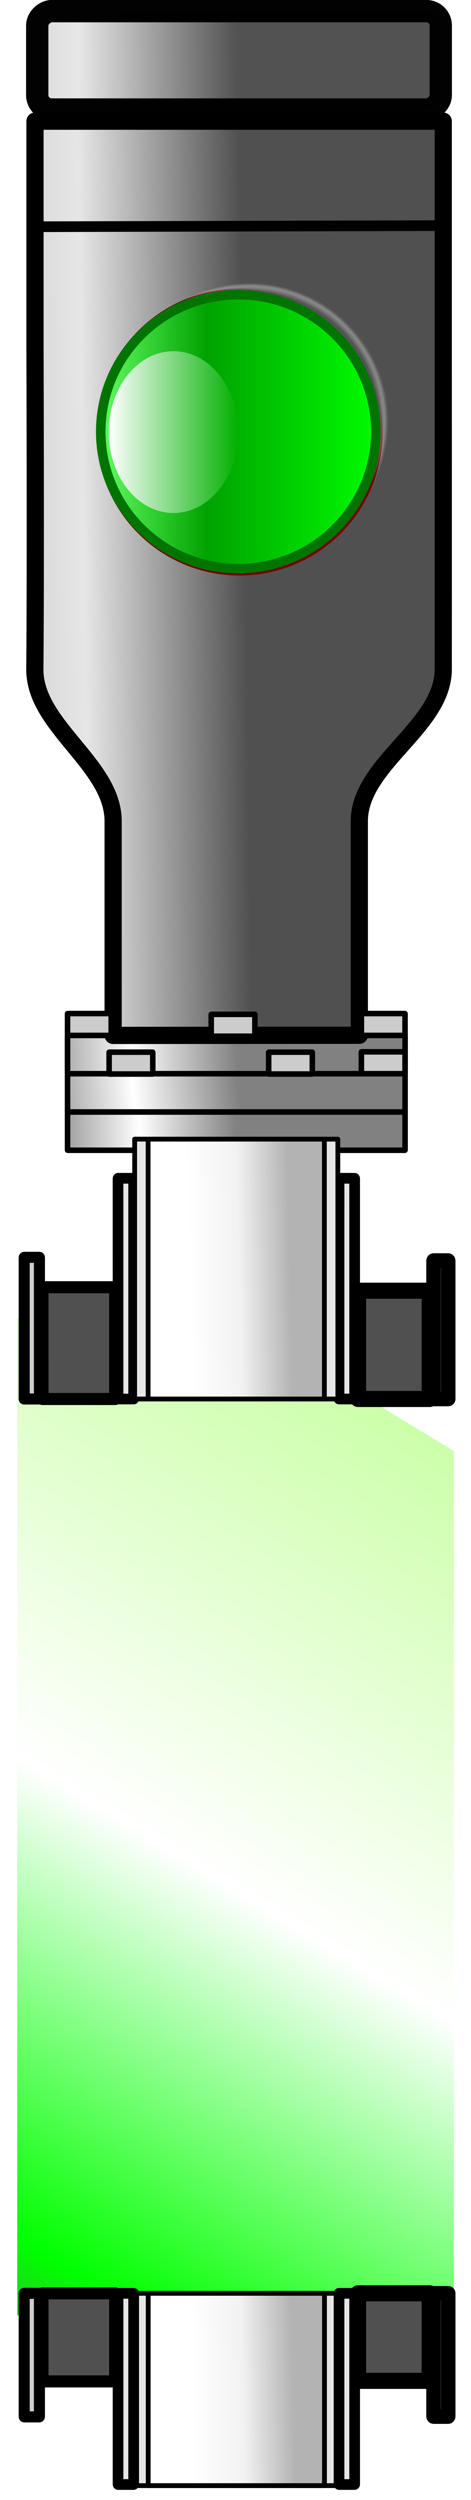 <?xml version="1.0" encoding="UTF-8" standalone="no"?>
<!-- Created with Inkscape (http://www.inkscape.org/) -->

<svg
   xmlns:dc="http://purl.org/dc/elements/1.1/"
   xmlns:cc="http://creativecommons.org/ns#"
   xmlns:rdf="http://www.w3.org/1999/02/22-rdf-syntax-ns#"
   xmlns:svg="http://www.w3.org/2000/svg"
   xmlns="http://www.w3.org/2000/svg"
   xmlns:xlink="http://www.w3.org/1999/xlink"
   xmlns:sodipodi="http://sodipodi.sourceforge.net/DTD/sodipodi-0.dtd"
   xmlns:inkscape="http://www.inkscape.org/namespaces/inkscape"
   width="16.153mm"
   height="85.559mm"
   viewBox="0 0 16.153 85.559"
   version="1.1"
   id="svg8"
   inkscape:version="0.92.3 (2405546, 2018-03-11)"
   sodipodi:docname="GV_green_open_large_up.svg">
  <defs
     id="defs2">
    <linearGradient
       id="linearGradient6016">
      <stop
         style="stop-color:#505050;stop-opacity:1;"
         offset="0"
         id="stop6018" />
      <stop
         id="stop6024"
         offset="0.775"
         style="stop-color:#e6e6e6;stop-opacity:1;" />
      <stop
         style="stop-color:#505050;stop-opacity:1;"
         offset="1"
         id="stop6020" />
    </linearGradient>
    <linearGradient
       id="linearGradient9984">
      <stop
         id="stop9986"
         offset="0"
         style="stop-color:#818181;stop-opacity:1;" />
      <stop
         style="stop-color:#ffffff;stop-opacity:1;"
         offset="0.5"
         id="stop9990" />
      <stop
         style="stop-color:#818181;stop-opacity:1;"
         offset="1"
         id="stop9988" />
    </linearGradient>
    <linearGradient
       id="linearGradient2794">
      <stop
         style="stop-color:#545454;stop-opacity:1"
         offset="0"
         id="stop2796" />
      <stop
         style="stop-color:#545454;stop-opacity:1"
         offset="0.946"
         id="stop2804" />
      <stop
         style="stop-color:#c5c5c5;stop-opacity:0"
         offset="1"
         id="stop2798" />
    </linearGradient>
    <linearGradient
       id="linearGradient2760-2">
      <stop
         style="stop-color:#00ff00;stop-opacity:1"
         offset="0"
         id="stop2762-3" />
      <stop
         style="stop-color:#00a200;stop-opacity:1"
         offset="0.612"
         id="stop2768-0" />
      <stop
         style="stop-color:#66ff66;stop-opacity:1"
         offset="1"
         id="stop2764-1" />
    </linearGradient>
    <linearGradient
       id="linearGradient2816-2">
      <stop
         style="stop-color:#00b000;stop-opacity:1"
         offset="0"
         id="stop2818-2" />
      <stop
         style="stop-color:#ffffff;stop-opacity:1"
         offset="1"
         id="stop2820-3" />
    </linearGradient>
    <radialGradient
       gradientTransform="matrix(0.265,0,0,0.265,-200.82,-238.5)"
       cx="62.984"
       cy="65.016"
       r="54.18"
       fx="62.984"
       fy="65.016"
       id="radialGradient2812-9-5-1"
       xlink:href="#linearGradient2794"
       gradientUnits="userSpaceOnUse" />
    <linearGradient
       id="linearGradient2760">
      <stop
         style="stop-color:red;stop-opacity:1"
         offset="0"
         id="stop2762" />
      <stop
         style="stop-color:#a20000;stop-opacity:1"
         offset="0.612"
         id="stop2768" />
      <stop
         style="stop-color:#f66;stop-opacity:1"
         offset="1"
         id="stop2764" />
    </linearGradient>
    <linearGradient
       id="linearGradient2816">
      <stop
         style="stop-color:#a20000;stop-opacity:1"
         offset="0"
         id="stop2818" />
      <stop
         style="stop-color:white;stop-opacity:1"
         offset="1"
         id="stop2820" />
    </linearGradient>
    <radialGradient
       gradientTransform="matrix(0.265,0,0,0.265,-241.325,-197.245)"
       cx="62.984"
       cy="65.016"
       r="54.18"
       fx="62.984"
       fy="65.016"
       id="radialGradient2812-8-4-1-0-9"
       xlink:href="#linearGradient2794"
       gradientUnits="userSpaceOnUse" />
    <linearGradient
       gradientTransform="matrix(0.265,0,0,0.265,-242.392,-198.312)"
       x1="6.929"
       y1="121.071"
       x2="6.929"
       y2="8.961"
       id="linearGradient2766-6-5-6-2-3"
       xlink:href="#linearGradient2760-2"
       gradientUnits="userSpaceOnUse" />
    <linearGradient
       gradientTransform="matrix(0.265,0,0,0.265,-242.575,-197.783)"
       x1="31.5"
       y1="63"
       x2="31.5"
       y2="12"
       id="linearGradient2822-7-8-8-1-2"
       xlink:href="#linearGradient2816-2"
       gradientUnits="userSpaceOnUse" />
    <linearGradient
       gradientUnits="userSpaceOnUse"
       y2="126.279"
       x2="1832.815"
       y1="126.279"
       x1="1792.057"
       gradientTransform="matrix(0.011,0,0,0.585,81.698,-241.203)"
       id="linearGradient22577">
      <stop
         style="stop-color:#000000;stop-opacity:1"
         offset="0"
         id="stop22573" />
      <stop
         id="stop4305"
         offset="0.165"
         style="stop-color:#ff0000;stop-opacity:1" />
      <stop
         style="stop-color:#ffffff;stop-opacity:1"
         offset="0.555"
         id="stop4307" />
      <stop
         id="stop4309"
         offset="0.822"
         style="stop-color:#ffd5d5;stop-opacity:1" />
      <stop
         style="stop-color:#f9f9f9;stop-opacity:1"
         offset="1"
         id="stop22575" />
    </linearGradient>
    <radialGradient
       gradientTransform="matrix(0.265,0,0,0.265,-241.325,-197.245)"
       cx="62.984"
       cy="65.016"
       r="54.18"
       fx="62.984"
       fy="65.016"
       id="radialGradient2812-8-4-1-0"
       xlink:href="#linearGradient2794"
       gradientUnits="userSpaceOnUse" />
    <linearGradient
       gradientTransform="matrix(0.265,0,0,0.265,-242.392,-198.312)"
       x1="6.929"
       y1="121.071"
       x2="6.929"
       y2="8.961"
       id="linearGradient2766-6-5-6-2"
       xlink:href="#linearGradient2760-2"
       gradientUnits="userSpaceOnUse" />
    <linearGradient
       gradientTransform="matrix(0.265,0,0,0.265,-242.575,-197.783)"
       x1="31.5"
       y1="63"
       x2="31.5"
       y2="12"
       id="linearGradient2822-7-8-8-1"
       xlink:href="#linearGradient2816-2"
       gradientUnits="userSpaceOnUse" />
    <radialGradient
       gradientTransform="matrix(0.265,0,0,0.265,-200.82,-238.5)"
       cx="62.984"
       cy="65.016"
       r="54.18"
       fx="62.984"
       fy="65.016"
       id="radialGradient2812-9-5"
       xlink:href="#linearGradient2794"
       gradientUnits="userSpaceOnUse" />
    <linearGradient
       gradientTransform="matrix(0.265,0,0,0.265,-201.887,-239.567)"
       x1="6.929"
       y1="121.071"
       x2="6.929"
       y2="8.961"
       id="linearGradient2766-0-9"
       xlink:href="#linearGradient2760"
       gradientUnits="userSpaceOnUse" />
    <linearGradient
       gradientTransform="matrix(0.265,0,0,0.265,-202.07,-239.038)"
       x1="31.5"
       y1="63"
       x2="31.5"
       y2="12"
       id="linearGradient2822-0-5"
       xlink:href="#linearGradient2816"
       gradientUnits="userSpaceOnUse" />
    <linearGradient
       inkscape:collect="always"
       xlink:href="#linearGradient4105-6"
       id="linearGradient25831"
       x1="227.052"
       y1="23.995"
       x2="259.668"
       y2="43.826"
       gradientUnits="userSpaceOnUse" />
    <linearGradient
       inkscape:collect="always"
       id="linearGradient4105-6">
      <stop
         style="stop-color:#666666;stop-opacity:1"
         offset="0"
         id="stop4101" />
      <stop
         id="stop4109"
         offset="0.194"
         style="stop-color:#00ff00;stop-opacity:1" />
      <stop
         style="stop-color:#ffffff;stop-opacity:1"
         offset="0.562"
         id="stop4111" />
      <stop
         id="stop4113"
         offset="1"
         style="stop-color:#ccffaa;stop-opacity:1" />
      <stop
         style="stop-color:#ccffaa;stop-opacity:0;"
         offset="1"
         id="stop4103" />
    </linearGradient>
    <filter
       inkscape:collect="always"
       style="color-interpolation-filters:sRGB"
       id="filter25837"
       x="-0.017"
       width="1.035"
       y="-0.039"
       height="1.079">
      <feGaussianBlur
         inkscape:collect="always"
         stdDeviation="0.245"
         id="feGaussianBlur25839" />
    </filter>
    <linearGradient
       inkscape:collect="always"
       xlink:href="#linearGradient6016"
       id="linearGradient24865"
       gradientUnits="userSpaceOnUse"
       gradientTransform="matrix(7.04,0,0,-2.009,1354.241,366.141)"
       x1="140.92"
       y1="99.255"
       x2="161.31"
       y2="99.255" />
    <linearGradient
       inkscape:collect="always"
       xlink:href="#linearGradient6016"
       id="linearGradient24867"
       gradientUnits="userSpaceOnUse"
       gradientTransform="matrix(7.065,0,0,2.039,1356.051,-37.892)"
       x1="140.92"
       y1="99.255"
       x2="161.31"
       y2="99.255" />
    <linearGradient
       inkscape:collect="always"
       xlink:href="#linearGradient18926"
       id="linearGradient24869"
       gradientUnits="userSpaceOnUse"
       gradientTransform="matrix(1.822,0,0,1,1862.232,972.969)"
       x1="-393.997"
       y1="-820.618"
       x2="-393.417"
       y2="-807.48" />
    <linearGradient
       inkscape:collect="always"
       id="linearGradient18926">
      <stop
         style="stop-color:#ffffff;stop-opacity:1"
         offset="0"
         id="stop18922" />
      <stop
         id="stop18930"
         offset="0.5"
         style="stop-color:#f2f2f2;stop-opacity:1" />
      <stop
         style="stop-color:#b3b3b3;stop-opacity:1"
         offset="1"
         id="stop18924" />
    </linearGradient>
    <linearGradient
       inkscape:collect="always"
       xlink:href="#linearGradient9984"
       id="linearGradient24871"
       gradientUnits="userSpaceOnUse"
       gradientTransform="translate(659.023,-157.629)"
       x1="-392.287"
       y1="194.816"
       x2="-392.19"
       y2="201.481" />
    <linearGradient
       inkscape:collect="always"
       xlink:href="#linearGradient9984"
       id="linearGradient24873"
       gradientUnits="userSpaceOnUse"
       gradientTransform="translate(659.023,-157.629)"
       x1="-391.561"
       y1="194.371"
       x2="-390.88"
       y2="201.481" />
    <linearGradient
       inkscape:collect="always"
       xlink:href="#linearGradient9984"
       id="linearGradient24875"
       gradientUnits="userSpaceOnUse"
       gradientTransform="translate(659.023,-157.629)"
       x1="-389.854"
       y1="194.325"
       x2="-389.57"
       y2="201.481" />
    <linearGradient
       inkscape:collect="always"
       xlink:href="#linearGradient6016"
       id="linearGradient24877"
       gradientUnits="userSpaceOnUse"
       gradientTransform="translate(659.023,-157.629)"
       x1="-358.435"
       y1="176.974"
       x2="-358.081"
       y2="201.576" />
    <linearGradient
       inkscape:collect="always"
       xlink:href="#linearGradient6016"
       id="linearGradient24879"
       gradientUnits="userSpaceOnUse"
       gradientTransform="matrix(1,0,0,0.988,659.023,-155.259)"
       x1="-354.377"
       y1="177.096"
       x2="-354.228"
       y2="201.543" />
    <radialGradient
       gradientTransform="matrix(0.265,0,0,0.265,-241.325,-197.245)"
       cx="62.984"
       cy="65.016"
       r="54.18"
       fx="62.984"
       fy="65.016"
       id="radialGradient2812-8-4-9"
       xlink:href="#linearGradient2794"
       gradientUnits="userSpaceOnUse" />
    <linearGradient
       gradientTransform="matrix(0.265,0,0,0.265,-242.392,-198.312)"
       x1="6.929"
       y1="121.071"
       x2="6.929"
       y2="8.961"
       id="linearGradient2766-6-5-4"
       xlink:href="#linearGradient2760-2"
       gradientUnits="userSpaceOnUse" />
    <linearGradient
       gradientTransform="matrix(0.265,0,0,0.265,-242.575,-197.783)"
       x1="31.5"
       y1="63"
       x2="31.5"
       y2="12"
       id="linearGradient2822-7-8-1"
       xlink:href="#linearGradient2816-2"
       gradientUnits="userSpaceOnUse" />
    <radialGradient
       gradientTransform="matrix(0.265,0,0,0.265,-200.82,-238.5)"
       cx="62.984"
       cy="65.016"
       r="54.18"
       fx="62.984"
       fy="65.016"
       id="radialGradient2812-2"
       xlink:href="#linearGradient2794"
       gradientUnits="userSpaceOnUse" />
    <linearGradient
       gradientTransform="matrix(0.265,0,0,0.265,-201.887,-239.567)"
       x1="6.929"
       y1="121.071"
       x2="6.929"
       y2="8.961"
       id="linearGradient2766-3"
       xlink:href="#linearGradient2760"
       gradientUnits="userSpaceOnUse" />
    <linearGradient
       gradientTransform="matrix(0.265,0,0,0.265,-202.07,-239.038)"
       x1="31.5"
       y1="63"
       x2="31.5"
       y2="12"
       id="linearGradient2822-6"
       xlink:href="#linearGradient2816"
       gradientUnits="userSpaceOnUse" />
    <linearGradient
       inkscape:collect="always"
       xlink:href="#linearGradient18926"
       id="linearGradient24881"
       gradientUnits="userSpaceOnUse"
       gradientTransform="matrix(1.956,0,0,1,2063.61,972.957)"
       x1="-393.997"
       y1="-820.618"
       x2="-393.417"
       y2="-807.48" />
    <radialGradient
       gradientTransform="matrix(0.265,0,0,0.265,-241.325,-197.245)"
       cx="62.984"
       cy="65.016"
       r="54.18"
       fx="62.984"
       fy="65.016"
       id="radialGradient2812-8-41-9"
       xlink:href="#linearGradient2794"
       gradientUnits="userSpaceOnUse" />
    <linearGradient
       inkscape:collect="always"
       xlink:href="#linearGradient2760-2"
       id="linearGradient5449"
       gradientUnits="userSpaceOnUse"
       gradientTransform="matrix(0.265,0,0,0.265,-242.392,-198.312)"
       x1="6.929"
       y1="121.071"
       x2="6.929"
       y2="8.961" />
    <linearGradient
       inkscape:collect="always"
       xlink:href="#linearGradient2816-2"
       id="linearGradient5451"
       gradientUnits="userSpaceOnUse"
       gradientTransform="matrix(0.265,0,0,0.265,-242.575,-197.783)"
       x1="31.5"
       y1="63"
       x2="31.5"
       y2="12" />
  </defs>
  <sodipodi:namedview
     id="base"
     pagecolor="#ffffff"
     bordercolor="#666666"
     borderopacity="1.0"
     inkscape:pageopacity="0.0"
     inkscape:pageshadow="2"
     inkscape:zoom="0.35"
     inkscape:cx="-56.456748"
     inkscape:cy="153.52356"
     inkscape:document-units="mm"
     inkscape:current-layer="layer1"
     showgrid="false"
     fit-margin-top="0"
     fit-margin-left="0"
     fit-margin-right="0"
     fit-margin-bottom="0"
     inkscape:window-width="944"
     inkscape:window-height="832"
     inkscape:window-x="96"
     inkscape:window-y="375"
     inkscape:window-maximized="0" />
  <g
     inkscape:label="Layer 1"
     inkscape:groupmode="layer"
     id="layer1"
     transform="translate(-201.072,-159.079)">
    <g
       style="opacity:1"
       id="g26290"
       transform="rotate(-90,324.814,137.516)">
      <g
         transform="translate(-1.543,-21.975)"
         id="g24135-3"
         style="opacity:1">
        <path
           style="opacity:1;fill:url(#linearGradient25831);fill-opacity:1;stroke:none;stroke-width:0.864;stroke-miterlimit:4;stroke-dasharray:none;stroke-opacity:1;paint-order:markers stroke fill;filter:url(#filter25837)"
           d="m 225.555,36.339 h 34.112 v 14.975 h -34.112 v -3.744 -3.744 -3.744 z"
           id="rect35581-9-1-2-2-4-4-0-2-9-0-5"
           inkscape:connector-curvature="0"
           sodipodi:nodetypes="cccccccc" />
        <path
           inkscape:connector-curvature="0"
           style="opacity:1;vector-effect:none;fill:url(#linearGradient24865);fill-opacity:1;fill-rule:evenodd;stroke:#000000;stroke-width:2.077;stroke-linecap:butt;stroke-linejoin:round;stroke-miterlimit:4;stroke-dasharray:none;stroke-dashoffset:0;stroke-opacity:1;marker:none;marker-start:none;marker-mid:none;marker-end:none;paint-order:markers stroke fill"
           d="m 842.891,181.244 c -0.113,0 -0.203,0.042 -0.203,0.092 v 9.078 c 0,0.05 0.09,0.092 0.203,0.092 h 11.102 v -9.262 z m 126.6,0 v 9.262 h 13.781 c 0.113,0 0.205,-0.042 0.205,-0.092 v -9.078 c 0,-0.05 -0.092,-0.092 -0.205,-0.092 z"
           transform="scale(0.265)"
           id="rect2589-4-6-6-2-2-1" />
        <path
           inkscape:connector-curvature="0"
           style="opacity:1;vector-effect:none;fill:#e6e6e6;fill-opacity:1;fill-rule:evenodd;stroke:#000000;stroke-width:0.62;stroke-linecap:butt;stroke-linejoin:round;stroke-miterlimit:4;stroke-dasharray:none;stroke-dashoffset:0;stroke-opacity:0.995;marker:none;marker-start:none;marker-mid:none;marker-end:none;paint-order:markers stroke fill"
           d="m 829.281,152.34 c -0.069,0 -0.123,0.03 -0.123,0.068 v 26.16 c 0,0.038 0.054,0.068 0.123,0.068 h 24.711 v -6.363 -19.934 z"
           transform="scale(0.265)"
           id="rect18207-8-8-3-5-4" />
        <path
           inkscape:connector-curvature="0"
           style="opacity:1;vector-effect:none;fill:#e6e6e6;fill-opacity:1;fill-rule:evenodd;stroke:#000000;stroke-width:1.382;stroke-linecap:butt;stroke-linejoin:round;stroke-miterlimit:4;stroke-dasharray:none;stroke-dashoffset:0;stroke-opacity:1;marker:none;marker-start:none;marker-mid:none;marker-end:none;paint-order:markers stroke fill"
           d="m 829.34,178.779 c -0.019,0 -0.041,0.011 -0.041,0.021 v 1.979 c 0,0.01 0.015,0.021 0.041,0.021 h 24.652 v -2.02 z m 140.15,0 v 2.02 h 28.465 c 0.019,0 0.041,-0.006 0.041,-0.019 v -1.98 c 0,-0.01 -0.019,-0.019 -0.041,-0.019 z"
           transform="scale(0.265)"
           id="rect2589-4-6-9-7-5-7-8" />
        <path
           inkscape:connector-curvature="0"
           style="opacity:1;vector-effect:none;fill:#cccccc;fill-opacity:1;fill-rule:evenodd;stroke:#000000;stroke-width:1.88;stroke-linecap:butt;stroke-linejoin:round;stroke-miterlimit:4;stroke-dasharray:none;stroke-dashoffset:0;stroke-opacity:1;marker:none;marker-start:none;marker-mid:none;marker-end:none;paint-order:markers stroke fill"
           d="m 838.117,191.01 c -0.023,0 -0.045,0.011 -0.045,0.019 v 1.861 c 0,0.009 0.023,0.018 0.045,0.018 h 15.875 v -1.898 z m 131.373,0 v 1.898 h 17.838 c 0.023,0 0.045,-0.005 0.045,-0.018 v -1.861 c 0,-0.009 -0.015,-0.019 -0.045,-0.019 z"
           transform="scale(0.265)"
           id="rect2589-4-6-82-0-1-8-5" />
        <path
           inkscape:connector-curvature="0"
           style="opacity:1;vector-effect:none;fill:url(#linearGradient24867);fill-opacity:1;fill-rule:evenodd;stroke:#000000;stroke-width:1.559;stroke-linecap:butt;stroke-linejoin:round;stroke-miterlimit:4;stroke-dasharray:none;stroke-dashoffset:0;stroke-opacity:1;marker:none;marker-start:none;marker-mid:none;marker-end:none;paint-order:markers stroke fill"
           d="m 842.82,140.402 c -0.114,0 -0.203,0.041 -0.203,0.092 v 9.217 c 0,0.051 0.089,0.094 0.203,0.094 h 11.172 v -4.586 -4.816 z m 126.67,0 v 9.402 h 14.227 c 0.114,0 0.207,-0.043 0.207,-0.094 v -9.215 c 0,-0.051 -0.094,-0.094 -0.207,-0.094 z"
           transform="scale(0.265)"
           id="rect2589-4-6-6-4-3-4-46" />
        <path
           inkscape:connector-curvature="0"
           style="opacity:1;vector-effect:none;fill:url(#linearGradient24869);fill-opacity:1;fill-rule:evenodd;stroke:#000000;stroke-width:0.62;stroke-linecap:butt;stroke-linejoin:round;stroke-miterlimit:4;stroke-dasharray:none;stroke-dashoffset:0;stroke-opacity:0.995;marker:none;marker-start:none;marker-mid:none;marker-end:none;paint-order:markers stroke fill"
           d="m 829.266,154.082 c -0.062,0 -0.107,0.026 -0.107,0.059 v 22.695 c 0,0.034 0.048,0.059 0.107,0.059 h 24.727 v -4.621 -18.191 z"
           transform="scale(0.265)"
           id="rect18207-9-1-3-7-7-6" />
        <path
           inkscape:connector-curvature="0"
           style="opacity:1;vector-effect:none;fill:#e6e6e6;fill-opacity:1;fill-rule:evenodd;stroke:#000000;stroke-width:1.382;stroke-linecap:butt;stroke-linejoin:round;stroke-miterlimit:4;stroke-dasharray:none;stroke-dashoffset:0;stroke-opacity:1;marker:none;marker-start:none;marker-mid:none;marker-end:none;paint-order:markers stroke fill"
           d="m 997.955,150.176 -28.465,0.002 v 2.02 h 28.465 c 0.019,0 0.041,-0.006 0.041,-0.019 v -1.982 c 0,-0.01 -0.019,-0.019 -0.041,-0.019 z m -168.615,0.002 c -0.019,0 -0.041,0.008 -0.041,0.021 v 1.98 c 0,0.01 0.015,0.021 0.041,0.021 h 24.652 v -2.021 z"
           transform="scale(0.265)"
           id="rect2589-4-6-9-7-6-9-4-5" />
        <path
           inkscape:connector-curvature="0"
           style="opacity:1;vector-effect:none;fill:#cccccc;fill-opacity:1;fill-rule:evenodd;stroke:#000000;stroke-width:1.428;stroke-linecap:butt;stroke-linejoin:round;stroke-miterlimit:4;stroke-dasharray:none;stroke-dashoffset:0;stroke-opacity:1;marker:none;marker-start:none;marker-mid:none;marker-end:none;paint-order:markers stroke fill"
           d="m 838.08,138.031 c -0.023,0 -0.045,0.008 -0.045,0.019 v 1.936 c 0,0.011 0.023,0.019 0.045,0.019 h 15.912 v -1.975 z m 131.41,0 v 1.975 h 18.254 c 0.023,0 0.045,-0.008 0.045,-0.019 v -1.938 c 0,-0.011 -0.015,-0.018 -0.045,-0.018 z"
           transform="scale(0.265)"
           id="rect2589-4-6-82-0-4-0-4-70" />
        <rect
           ry="0.006"
           y="38.065"
           x="265.428"
           height="11.576"
           width="1.31"
           id="rect18421-7-0-7"
           style="opacity:1;vector-effect:none;fill:url(#linearGradient24871);fill-opacity:1;fill-rule:evenodd;stroke:#000000;stroke-width:0.19;stroke-linecap:butt;stroke-linejoin:round;stroke-miterlimit:4;stroke-dasharray:none;stroke-dashoffset:0;stroke-opacity:0.995;marker:none;marker-start:none;marker-mid:none;marker-end:none;paint-order:markers stroke fill" />
        <rect
           ry="0.006"
           y="38.065"
           x="266.738"
           height="11.576"
           width="1.31"
           id="rect18423-2-8-5"
           style="opacity:1;vector-effect:none;fill:url(#linearGradient24873);fill-opacity:1;fill-rule:evenodd;stroke:#000000;stroke-width:0.19;stroke-linecap:butt;stroke-linejoin:round;stroke-miterlimit:4;stroke-dasharray:none;stroke-dashoffset:0;stroke-opacity:0.995;marker:none;marker-start:none;marker-mid:none;marker-end:none;paint-order:markers stroke fill" />
        <rect
           ry="0.006"
           y="38.065"
           x="268.048"
           height="11.576"
           width="1.31"
           id="rect18425-7-7-0"
           style="opacity:1;vector-effect:none;fill:#cccccc;fill-opacity:1;fill-rule:evenodd;stroke:#000000;stroke-width:0.19;stroke-linecap:butt;stroke-linejoin:round;stroke-miterlimit:4;stroke-dasharray:none;stroke-dashoffset:0;stroke-opacity:0.995;marker:none;marker-start:none;marker-mid:none;marker-end:none;paint-order:markers stroke fill" />
        <rect
           style="opacity:1;vector-effect:none;fill:url(#linearGradient24875);fill-opacity:1;fill-rule:evenodd;stroke:#000000;stroke-width:0.19;stroke-linecap:butt;stroke-linejoin:round;stroke-miterlimit:4;stroke-dasharray:none;stroke-dashoffset:0;stroke-opacity:0.995;marker:none;marker-start:none;marker-mid:none;marker-end:none;paint-order:markers stroke fill"
           id="rect18419-6-3-7"
           width="1.31"
           height="11.576"
           x="268.048"
           y="38.065"
           ry="0.006" />
        <rect
           ry="0.006"
           y="39.491"
           x="268.037"
           height="1.497"
           width="0.748"
           id="rect18446-4-9-0"
           style="opacity:1;vector-effect:none;fill:#cccccc;fill-opacity:1;fill-rule:evenodd;stroke:#000000;stroke-width:0.19;stroke-linecap:butt;stroke-linejoin:round;stroke-miterlimit:4;stroke-dasharray:none;stroke-dashoffset:0;stroke-opacity:0.995;marker:none;marker-start:none;marker-mid:none;marker-end:none;paint-order:markers stroke fill" />
        <rect
           ry="0.006"
           y="44.963"
           x="268.037"
           height="1.497"
           width="0.748"
           id="rect18448-9-4-6"
           style="opacity:1;vector-effect:none;fill:#cccccc;fill-opacity:1;fill-rule:evenodd;stroke:#000000;stroke-width:0.19;stroke-linecap:butt;stroke-linejoin:round;stroke-miterlimit:4;stroke-dasharray:none;stroke-dashoffset:0;stroke-opacity:0.995;marker:none;marker-start:none;marker-mid:none;marker-end:none;paint-order:markers stroke fill" />
        <rect
           ry="0.006"
           y="48.143"
           x="268.048"
           height="1.497"
           width="0.748"
           id="rect18450-0-9-4"
           style="opacity:1;vector-effect:none;fill:#cccccc;fill-opacity:1;fill-rule:evenodd;stroke:#000000;stroke-width:0.19;stroke-linecap:butt;stroke-linejoin:round;stroke-miterlimit:4;stroke-dasharray:none;stroke-dashoffset:0;stroke-opacity:0.995;marker:none;marker-start:none;marker-mid:none;marker-end:none;paint-order:markers stroke fill" />
        <rect
           style="opacity:1;vector-effect:none;fill:#cccccc;fill-opacity:1;fill-rule:evenodd;stroke:#000000;stroke-width:0.19;stroke-linecap:butt;stroke-linejoin:round;stroke-miterlimit:4;stroke-dasharray:none;stroke-dashoffset:0;stroke-opacity:0.995;marker:none;marker-start:none;marker-mid:none;marker-end:none;paint-order:markers stroke fill"
           id="rect18444-3-6-2"
           width="0.748"
           height="1.497"
           x="268.048"
           y="48.143"
           ry="0.006" />
        <path
           style="opacity:1;vector-effect:none;fill:url(#linearGradient24877);fill-opacity:1;fill-rule:evenodd;stroke:#000000;stroke-width:0.59;stroke-linecap:butt;stroke-linejoin:round;stroke-miterlimit:4;stroke-dasharray:none;stroke-dashoffset:0;stroke-opacity:1;marker:none;marker-start:none;marker-mid:none;marker-end:none;paint-order:markers stroke fill"
           d="m 269.358,39.629 c 0,0 4.954,0 7.332,0 1.941,0 3.259,-2.702 5.2,-2.685 3.496,0.031 10.929,0.005 10.929,0.005 h 7.828 v 14.001 h -7.828 c 0,0 -7.374,0.002 -10.929,0 -1.97,-10e-4 -3.23,-2.877 -5.2,-2.878 -2.368,-1.6e-4 -7.326,0 -7.326,0 z"
           id="rect18489-8-9-3"
           inkscape:connector-curvature="0"
           sodipodi:nodetypes="cssccccsscc" />
        <path
           style="opacity:0.99;fill:none;stroke:#000000;stroke-width:0.365;stroke-linecap:butt;stroke-linejoin:miter;stroke-miterlimit:4;stroke-dasharray:none;stroke-opacity:1"
           d="m 297.034,36.94 c 0.039,14.032 0.039,14.032 0.039,14.032"
           id="path18498-7-9-4"
           inkscape:connector-curvature="0" />
        <rect
           style="opacity:0.99;vector-effect:none;fill:url(#linearGradient24879);fill-opacity:1;fill-rule:evenodd;stroke:#000000;stroke-width:0.765;stroke-linecap:butt;stroke-linejoin:round;stroke-miterlimit:4;stroke-dasharray:none;stroke-dashoffset:0;stroke-opacity:1;marker:none;marker-start:none;marker-mid:none;marker-end:none;paint-order:markers stroke fill"
           id="rect18504-3-6-3"
           width="3.368"
           height="13.839"
           x="301.045"
           y="37.026"
           ry="0.494" />
        <rect
           ry="0.006"
           y="38.065"
           x="269.358"
           height="1.497"
           width="0.748"
           id="rect18446-1-3-8-4"
           style="opacity:1;vector-effect:none;fill:#cccccc;fill-opacity:1;fill-rule:evenodd;stroke:#000000;stroke-width:0.19;stroke-linecap:butt;stroke-linejoin:round;stroke-miterlimit:4;stroke-dasharray:none;stroke-dashoffset:0;stroke-opacity:0.995;marker:none;marker-start:none;marker-mid:none;marker-end:none;paint-order:markers stroke fill" />
        <rect
           ry="0.006"
           y="48.143"
           x="269.358"
           height="1.497"
           width="0.748"
           id="rect18446-1-0-2-0-0"
           style="opacity:1;vector-effect:none;fill:#cccccc;fill-opacity:1;fill-rule:evenodd;stroke:#000000;stroke-width:0.19;stroke-linecap:butt;stroke-linejoin:round;stroke-miterlimit:4;stroke-dasharray:none;stroke-dashoffset:0;stroke-opacity:0.995;marker:none;marker-start:none;marker-mid:none;marker-end:none;paint-order:markers stroke fill" />
        <rect
           ry="0.006"
           y="42.993"
           x="269.331"
           height="1.497"
           width="0.748"
           id="rect18446-1-02-5-8-1"
           style="opacity:1;vector-effect:none;fill:#cccccc;fill-opacity:1;fill-rule:evenodd;stroke:#000000;stroke-width:0.19;stroke-linecap:butt;stroke-linejoin:round;stroke-miterlimit:4;stroke-dasharray:none;stroke-dashoffset:0;stroke-opacity:0.995;marker:none;marker-start:none;marker-mid:none;marker-end:none;paint-order:markers stroke fill" />
        <g
           id="g19104-3-8"
           transform="matrix(0.327,0,0,0.329,363.834,103.507)">
          <path
             id="path2790-0-1-18"
             style="opacity:1;fill:url(#radialGradient2812-8-4-9);fill-opacity:1;fill-rule:nonzero;stroke:none;stroke-width:0.992;stroke-linecap:butt;stroke-linejoin:round;stroke-miterlimit:4;stroke-dasharray:none;stroke-dashoffset:0;stroke-opacity:1"
             d="m -210.325,-180.043 c 0,7.917 -6.418,14.335 -14.335,14.335 -7.917,0 -14.335,-6.418 -14.335,-14.335 0,-7.917 6.418,-14.335 14.335,-14.335 7.917,0 14.335,6.418 14.335,14.335 z"
             inkscape:connector-curvature="0" />
          <path
             id="path1873-0-9-8"
             style="opacity:1;fill:url(#linearGradient5449);fill-opacity:1;fill-rule:nonzero;stroke:#007400;stroke-width:0.992;stroke-linecap:butt;stroke-linejoin:round;stroke-miterlimit:4;stroke-dasharray:none;stroke-dashoffset:0;stroke-opacity:1"
             d="m -211.392,-181.11 c 0,7.917 -6.418,14.335 -14.335,14.335 -7.917,0 -14.335,-6.418 -14.335,-14.335 0,-7.917 6.418,-14.335 14.335,-14.335 7.917,0 14.335,6.418 14.335,14.335 z"
             inkscape:connector-curvature="0" />
          <path
             id="path2814-7-4-2"
             style="opacity:1;fill:url(#linearGradient5451);fill-opacity:1;fill-rule:nonzero;stroke:none;stroke-width:0.992;stroke-linecap:butt;stroke-linejoin:round;stroke-miterlimit:4;stroke-dasharray:none;stroke-dashoffset:0;stroke-opacity:1"
             d="m -217.307,-187.861 c 0,3.726 -3.791,6.747 -8.467,6.747 -4.676,0 -8.467,-3.021 -8.467,-6.747 0,-3.726 3.791,-6.747 8.467,-6.747 4.676,0 8.467,3.021 8.467,6.747 z"
             inkscape:connector-curvature="0" />
        </g>
        <g
           id="g19065-6"
           transform="matrix(0.331,0,0,0.331,351.315,117.565)">
          <path
             id="path2790-3"
             style="opacity:1;fill:url(#radialGradient2812-2);fill-opacity:1;fill-rule:nonzero;stroke:none;stroke-width:0.992;stroke-linecap:butt;stroke-linejoin:round;stroke-miterlimit:4;stroke-dasharray:none;stroke-dashoffset:0;stroke-opacity:1"
             d="m -169.821,-221.298 a 14.335,14.335 0 1 1 -28.67,0 14.335,14.335 0 1 1 28.67,0 z"
             inkscape:connector-curvature="0" />
          <path
             id="path1873-2"
             style="opacity:1;fill:url(#linearGradient2766-3);fill-opacity:1;fill-rule:nonzero;stroke:#740000;stroke-width:0.992;stroke-linecap:butt;stroke-linejoin:round;stroke-miterlimit:4;stroke-dasharray:none;stroke-dashoffset:0;stroke-opacity:1"
             d="m -170.887,-222.365 a 14.335,14.335 0 1 1 -28.67,0 14.335,14.335 0 1 1 28.67,0 z"
             inkscape:connector-curvature="0" />
          <path
             id="path2814-8"
             style="opacity:1;fill:url(#linearGradient2822-6);fill-opacity:1;fill-rule:nonzero;stroke:none;stroke-width:0.992;stroke-linecap:butt;stroke-linejoin:round;stroke-miterlimit:4;stroke-dasharray:none;stroke-dashoffset:0;stroke-opacity:1"
             d="m -176.803,-229.116 a 8.467,6.747 0 1 1 -16.933,0 8.467,6.747 0 1 1 16.933,0 z"
             inkscape:connector-curvature="0" />
        </g>
        <path
           inkscape:connector-curvature="0"
           style="opacity:1;vector-effect:none;fill:#e6e6e6;fill-opacity:1;fill-rule:evenodd;stroke:#000000;stroke-width:0.62;stroke-linecap:butt;stroke-linejoin:round;stroke-miterlimit:4;stroke-dasharray:none;stroke-dashoffset:0;stroke-opacity:0.995;marker:none;marker-start:none;marker-mid:none;marker-end:none;paint-order:markers stroke fill"
           d="M 969.49,152.328 V 178.625 h 33.561 v -26.297 z"
           transform="scale(0.265)"
           id="rect18207-8-8-3-5-2-0" />
        <path
           inkscape:connector-curvature="0"
           style="opacity:1;vector-effect:none;fill:url(#linearGradient24881);fill-opacity:1;fill-rule:evenodd;stroke:#000000;stroke-width:0.62;stroke-linecap:butt;stroke-linejoin:round;stroke-miterlimit:4;stroke-dasharray:none;stroke-dashoffset:0;stroke-opacity:0.995;marker:none;marker-start:none;marker-mid:none;marker-end:none;paint-order:markers stroke fill"
           d="m 969.49,154.07 v 22.812 h 33.561 v -22.812 z"
           transform="scale(0.265)"
           id="rect18207-9-1-3-7-7-7-7" />
      </g>
      <g
         transform="matrix(0.327,0,0,0.329,362.291,81.531)"
         id="g19104-2-8"
         style="opacity:1">
        <path
           inkscape:connector-curvature="0"
           d="m -210.325,-180.043 c 0,7.917 -6.418,14.335 -14.335,14.335 -7.917,0 -14.335,-6.418 -14.335,-14.335 0,-7.917 6.418,-14.335 14.335,-14.335 7.917,0 14.335,6.418 14.335,14.335 z"
           style="opacity:1;fill:url(#radialGradient2812-8-41-9);fill-opacity:1;fill-rule:nonzero;stroke:none;stroke-width:0.992;stroke-linecap:butt;stroke-linejoin:round;stroke-miterlimit:4;stroke-dasharray:none;stroke-dashoffset:0;stroke-opacity:1"
           id="path2790-0-6-3" />
        <path
           inkscape:connector-curvature="0"
           d="m -211.392,-181.11 c 0,7.917 -6.418,14.335 -14.335,14.335 -7.917,0 -14.335,-6.418 -14.335,-14.335 0,-7.917 6.418,-14.335 14.335,-14.335 7.917,0 14.335,6.418 14.335,14.335 z"
           style="opacity:1;fill:url(#linearGradient2766-6-5-4);fill-opacity:1;fill-rule:nonzero;stroke:#007400;stroke-width:0.992;stroke-linecap:butt;stroke-linejoin:round;stroke-miterlimit:4;stroke-dasharray:none;stroke-dashoffset:0;stroke-opacity:1"
           id="path1873-0-5-1" />
        <path
           inkscape:connector-curvature="0"
           d="m -217.307,-187.861 c 0,3.726 -3.791,6.747 -8.467,6.747 -4.676,0 -8.467,-3.021 -8.467,-6.747 0,-3.726 3.791,-6.747 8.467,-6.747 4.676,0 8.467,3.021 8.467,6.747 z"
           style="opacity:1;fill:url(#linearGradient2822-7-8-1);fill-opacity:1;fill-rule:nonzero;stroke:none;stroke-width:0.992;stroke-linecap:butt;stroke-linejoin:round;stroke-miterlimit:4;stroke-dasharray:none;stroke-dashoffset:0;stroke-opacity:1"
           id="path2814-7-9-0" />
      </g>
    </g>
  </g>
</svg>
